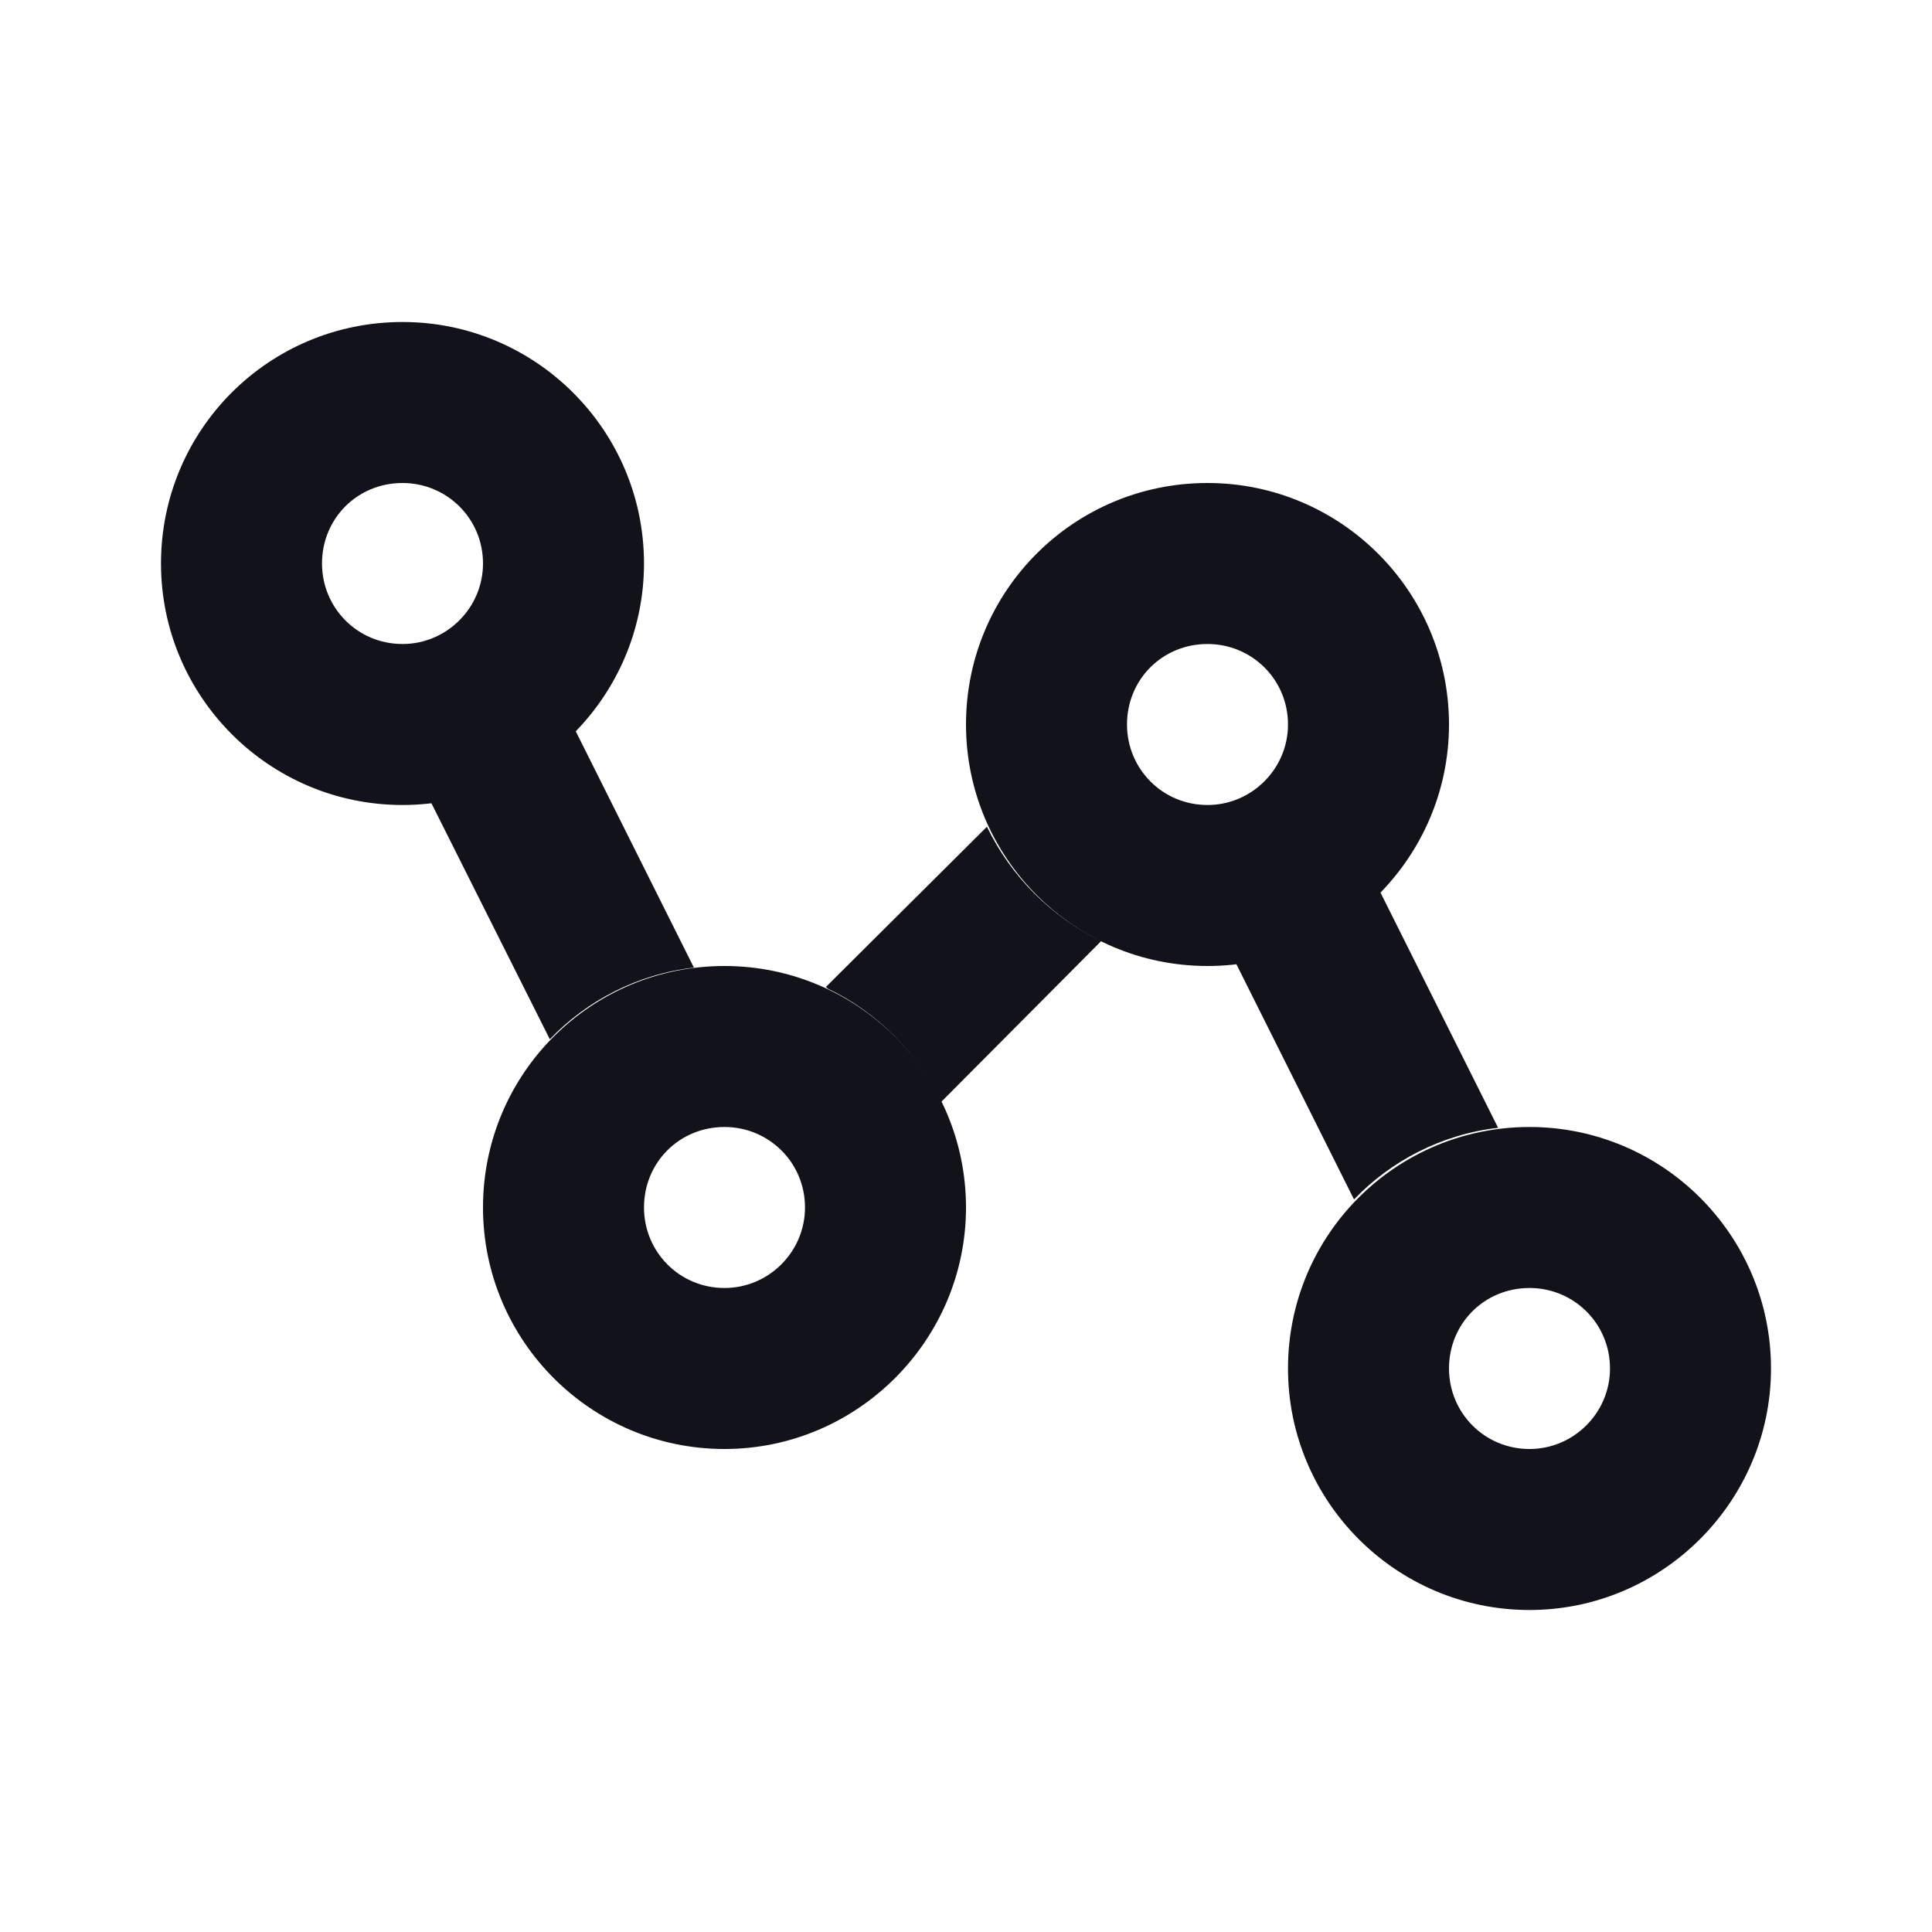 <svg viewBox="0 0 24 24" xmlns="http://www.w3.org/2000/svg"><g><g fill="#12131A" fill-rule="evenodd"><path d="M7.15 9.08l1.47 2.94c-.7.08-1.33.41-1.79.89L5.35 9.96c.69-.09 1.32-.42 1.78-.9Zm3.13 3.2c.61.29 1.11.79 1.41 1.41l1.99-2c-.62-.3-1.12-.8-1.42-1.42l-2 1.99Zm6.86-1.21l1.47 2.94c-.7.08-1.33.41-1.79.89l-1.47-2.94c.69-.09 1.32-.42 1.78-.9Z"/><path d="M4 7c0 .55.44 1 1 1 .55 0 1-.45 1-1 0-.56-.45-1-1-1 -.56 0-1 .44-1 1ZM2 7c0 1.65 1.34 3 3 3 1.65 0 3-1.35 3-3 0-1.66-1.35-3-3-3C3.34 4 2 5.34 2 7Zm12 2c0 .55.44 1 1 1 .55 0 1-.45 1-1 0-.56-.45-1-1-1 -.56 0-1 .44-1 1Zm-2 0c0 1.65 1.34 3 3 3 1.65 0 3-1.35 3-3 0-1.66-1.35-3-3-3 -1.66 0-3 1.34-3 3Zm6 8c0 .55.44 1 1 1 .55 0 1-.45 1-1 0-.56-.45-1-1-1 -.56 0-1 .44-1 1Zm-2 0c0 1.65 1.34 3 3 3 1.65 0 3-1.35 3-3 0-1.66-1.35-3-3-3 -1.66 0-3 1.34-3 3Zm-7-1c-.56 0-1-.45-1-1 0-.56.44-1 1-1 .55 0 1 .44 1 1 0 .55-.45 1-1 1Zm0 2c-1.66 0-3-1.35-3-3 0-1.66 1.34-3 3-3 1.65 0 3 1.34 3 3 0 1.65-1.35 3-3 3Z"/></g></g></svg>